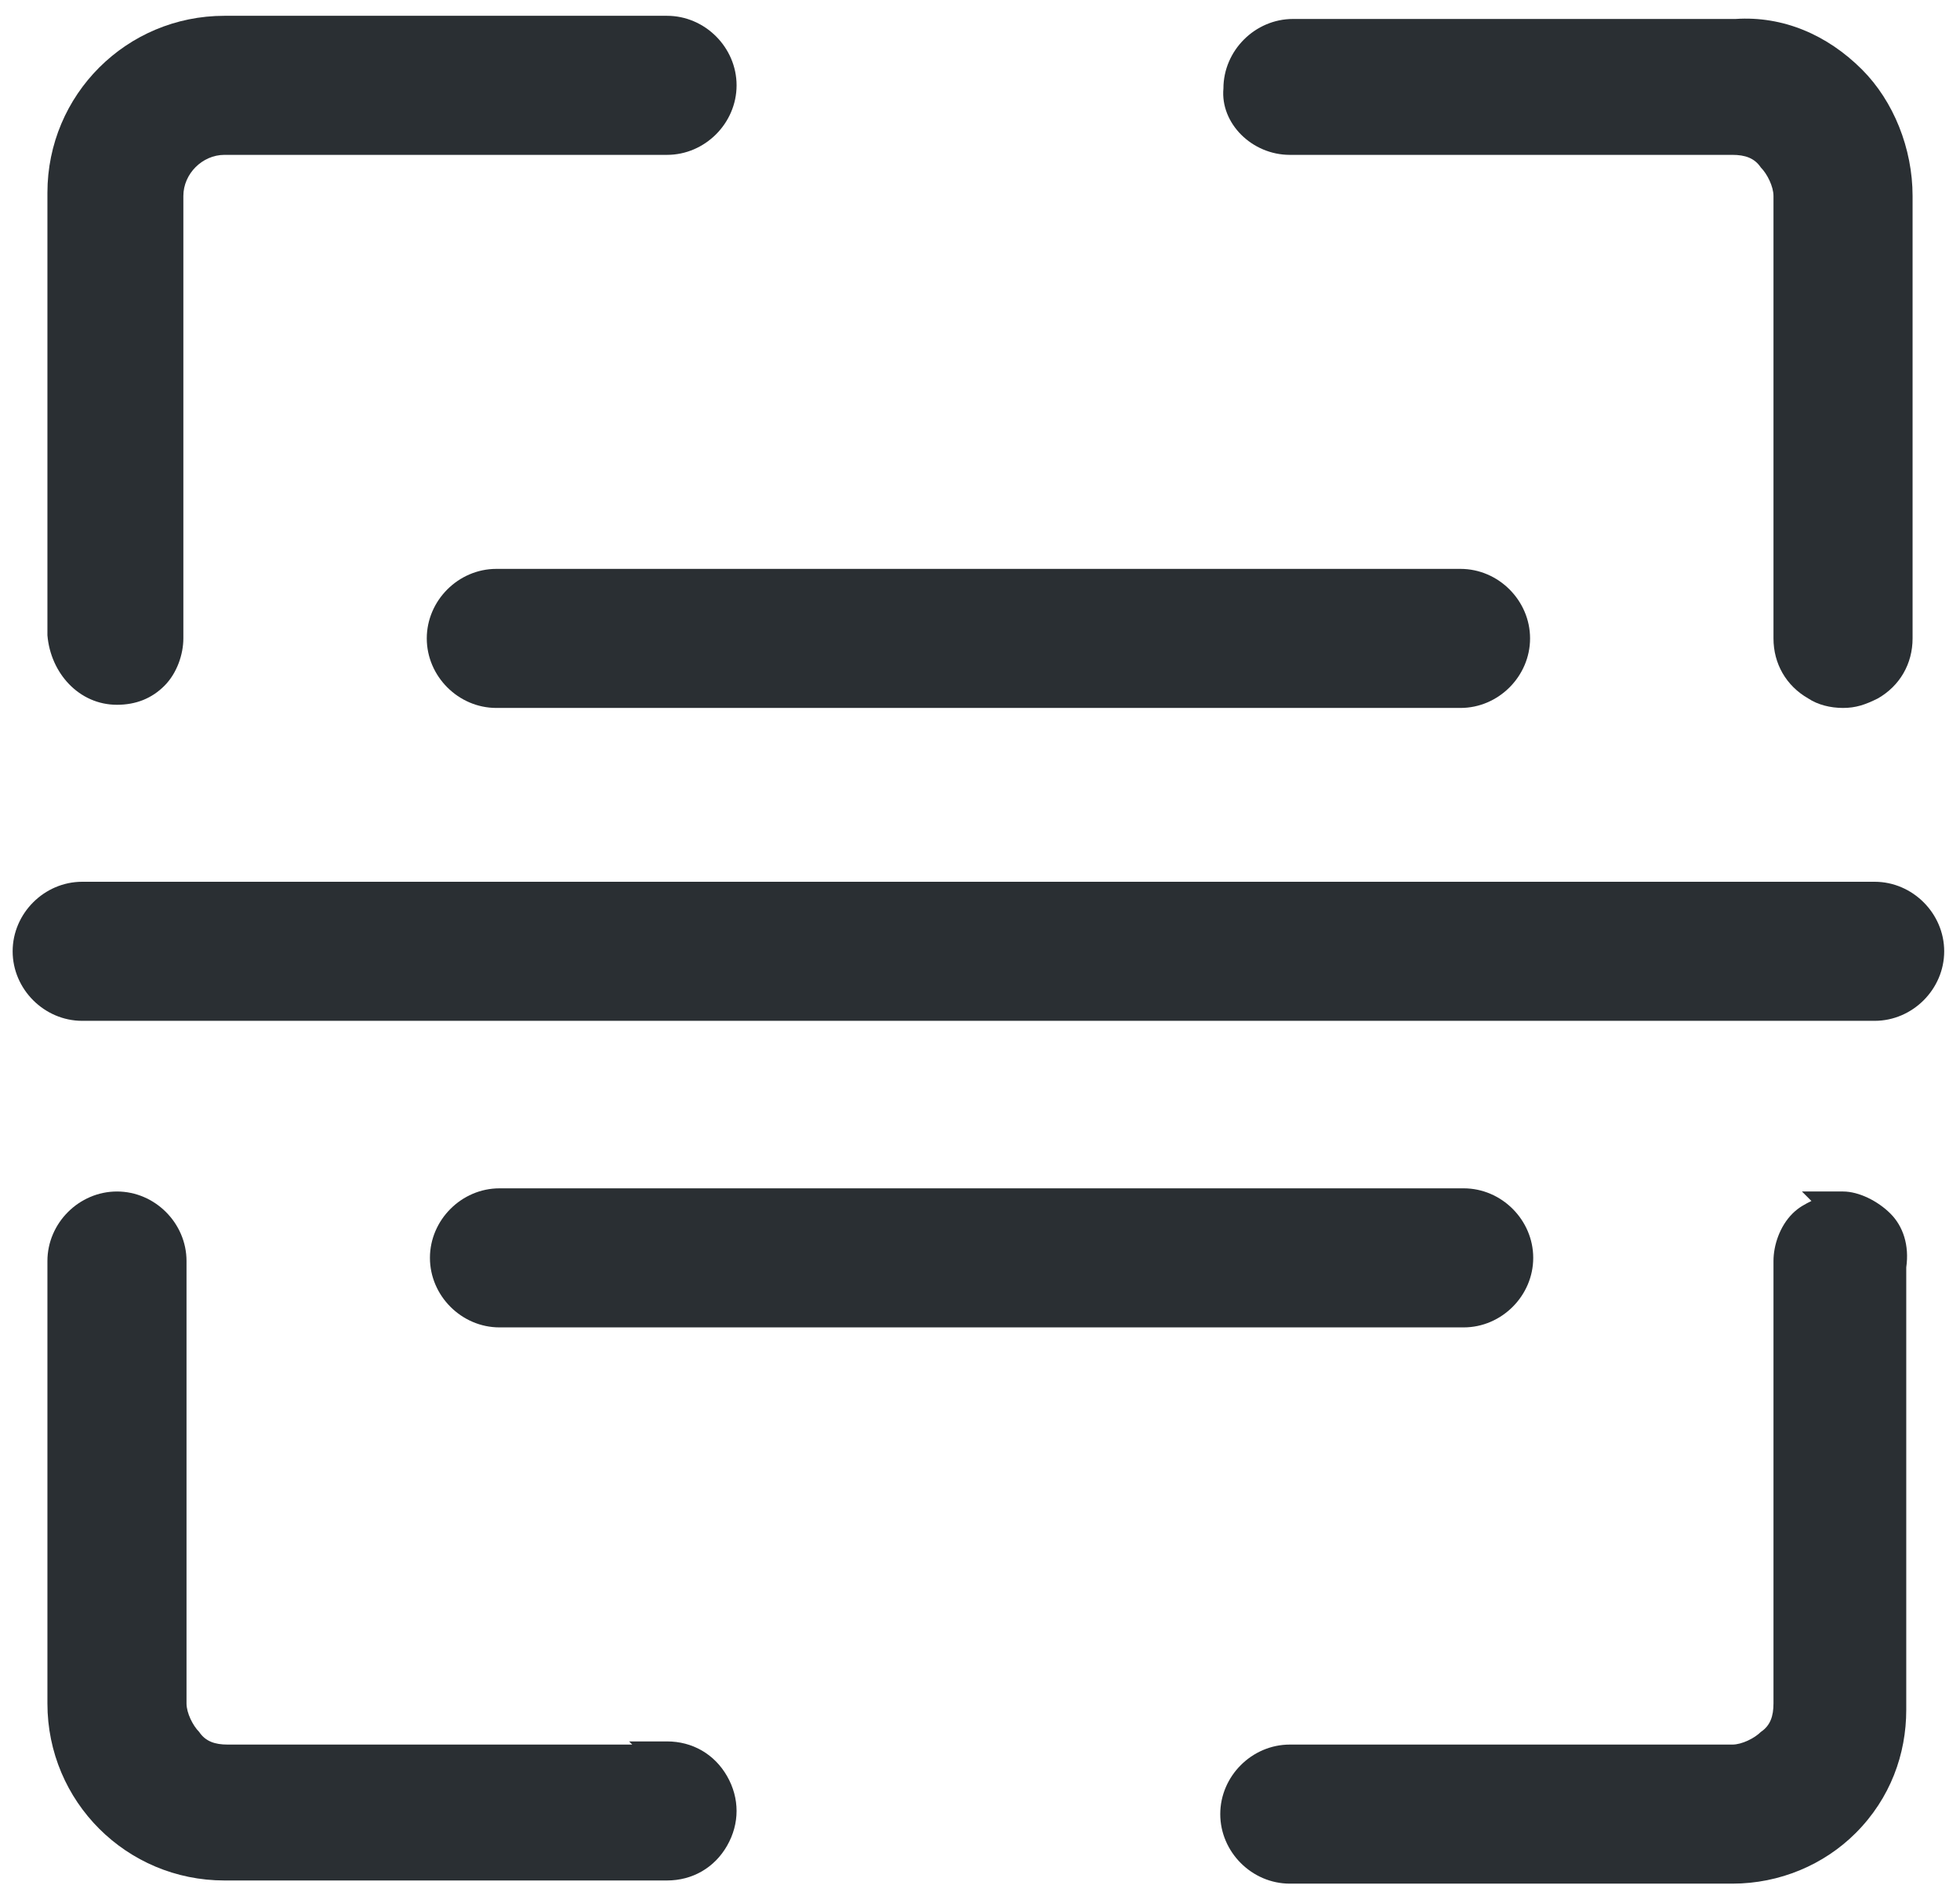<?xml version="1.0" encoding="utf-8"?>
<!-- Generator: Adobe Illustrator 21.0.0, SVG Export Plug-In . SVG Version: 6.00 Build 0)  -->
<svg version="1.1" id="图层_1" xmlns="http://www.w3.org/2000/svg" xmlns:xlink="http://www.w3.org/1999/xlink" x="0px" y="0px"
	 viewBox="0 0 62 60" style="enable-background:new 0 0 62 60;" xml:space="preserve">
<style type="text/css">
	.st0{fill:#2A2F33;}
</style>
<g>
	<path class="st0" d="M3.7,22.3L3.7,22.3c0.6,0,1.1-0.2,1.5-0.6c0.4-0.4,0.6-1,0.6-1.5v-14c0-0.7,0.6-1.3,1.3-1.3h14
		c1.2,0,2.2-1,2.2-2.2s-1-2.2-2.2-2.2h-14C4,0.5,1.5,3,1.5,6.1v14C1.6,21.3,2.5,22.3,3.7,22.3z"/>
	<path class="st0" d="M40.8,4.9h14c0.4,0,0.7,0.1,0.9,0.4c0.2,0.2,0.4,0.6,0.4,0.9v14c0,0.8,0.4,1.5,1.1,1.9
		c0.3,0.2,0.7,0.3,1.1,0.3c0.4,0,0.7-0.1,1.1-0.3c0.7-0.4,1.1-1.1,1.1-1.9v-14c0-1.5-0.6-3-1.6-4c-1.1-1.1-2.5-1.7-4-1.6h-14
		c-1.2,0-2.2,1-2.2,2.2C38.6,3.9,39.6,4.9,40.8,4.9z"/>
	<path class="st0" d="M21.1,55.1h-1.2l0.1,0.1H7.2c-0.4,0-0.7-0.1-0.9-0.4c-0.2-0.2-0.4-0.6-0.4-0.9v-14c0-1.2-1-2.2-2.2-2.2
		s-2.2,1-2.2,2.2v14c0,3.1,2.5,5.6,5.6,5.6h14c0.8,0,1.5-0.4,1.9-1.1c0.4-0.7,0.4-1.5,0-2.2C22.6,55.5,21.9,55.1,21.1,55.1z"/>
	<path class="st0" d="M15.7,18c-1.2,0-2.2,1-2.2,2.2s1,2.2,2.2,2.2h30.5c1.2,0,2.2-1,2.2-2.2s-1-2.2-2.2-2.2H15.7z"/>
	<path class="st0" d="M59.3,27.9H2.6c-1.2,0-2.2,1-2.2,2.2s1,2.2,2.2,2.2h56.7c1.2,0,2.2-1,2.2-2.2S60.5,27.9,59.3,27.9z"/>
	<path class="st0" d="M59.8,38.4c-0.4-0.4-1-0.7-1.5-0.7H57l0.3,0.3c-0.2,0.1-0.4,0.2-0.6,0.4c-0.4,0.4-0.6,1-0.6,1.5v14
		c0,0.4-0.1,0.7-0.4,0.9c-0.2,0.2-0.6,0.4-0.9,0.4h-14c-1.2,0-2.2,1-2.2,2.2s1,2.2,2.2,2.2h14c1.5,0,2.9-0.6,3.9-1.6
		c1.1-1.1,1.6-2.5,1.6-3.9v-14C60.4,39.4,60.2,38.8,59.8,38.4z"/>
	<path class="st0" d="M46.3,42c1.2,0,2.2-1,2.2-2.2s-1-2.2-2.2-2.2H15.8c-1.2,0-2.2,1-2.2,2.2s1,2.2,2.2,2.2H46.3z"/>
</g>
</svg>
